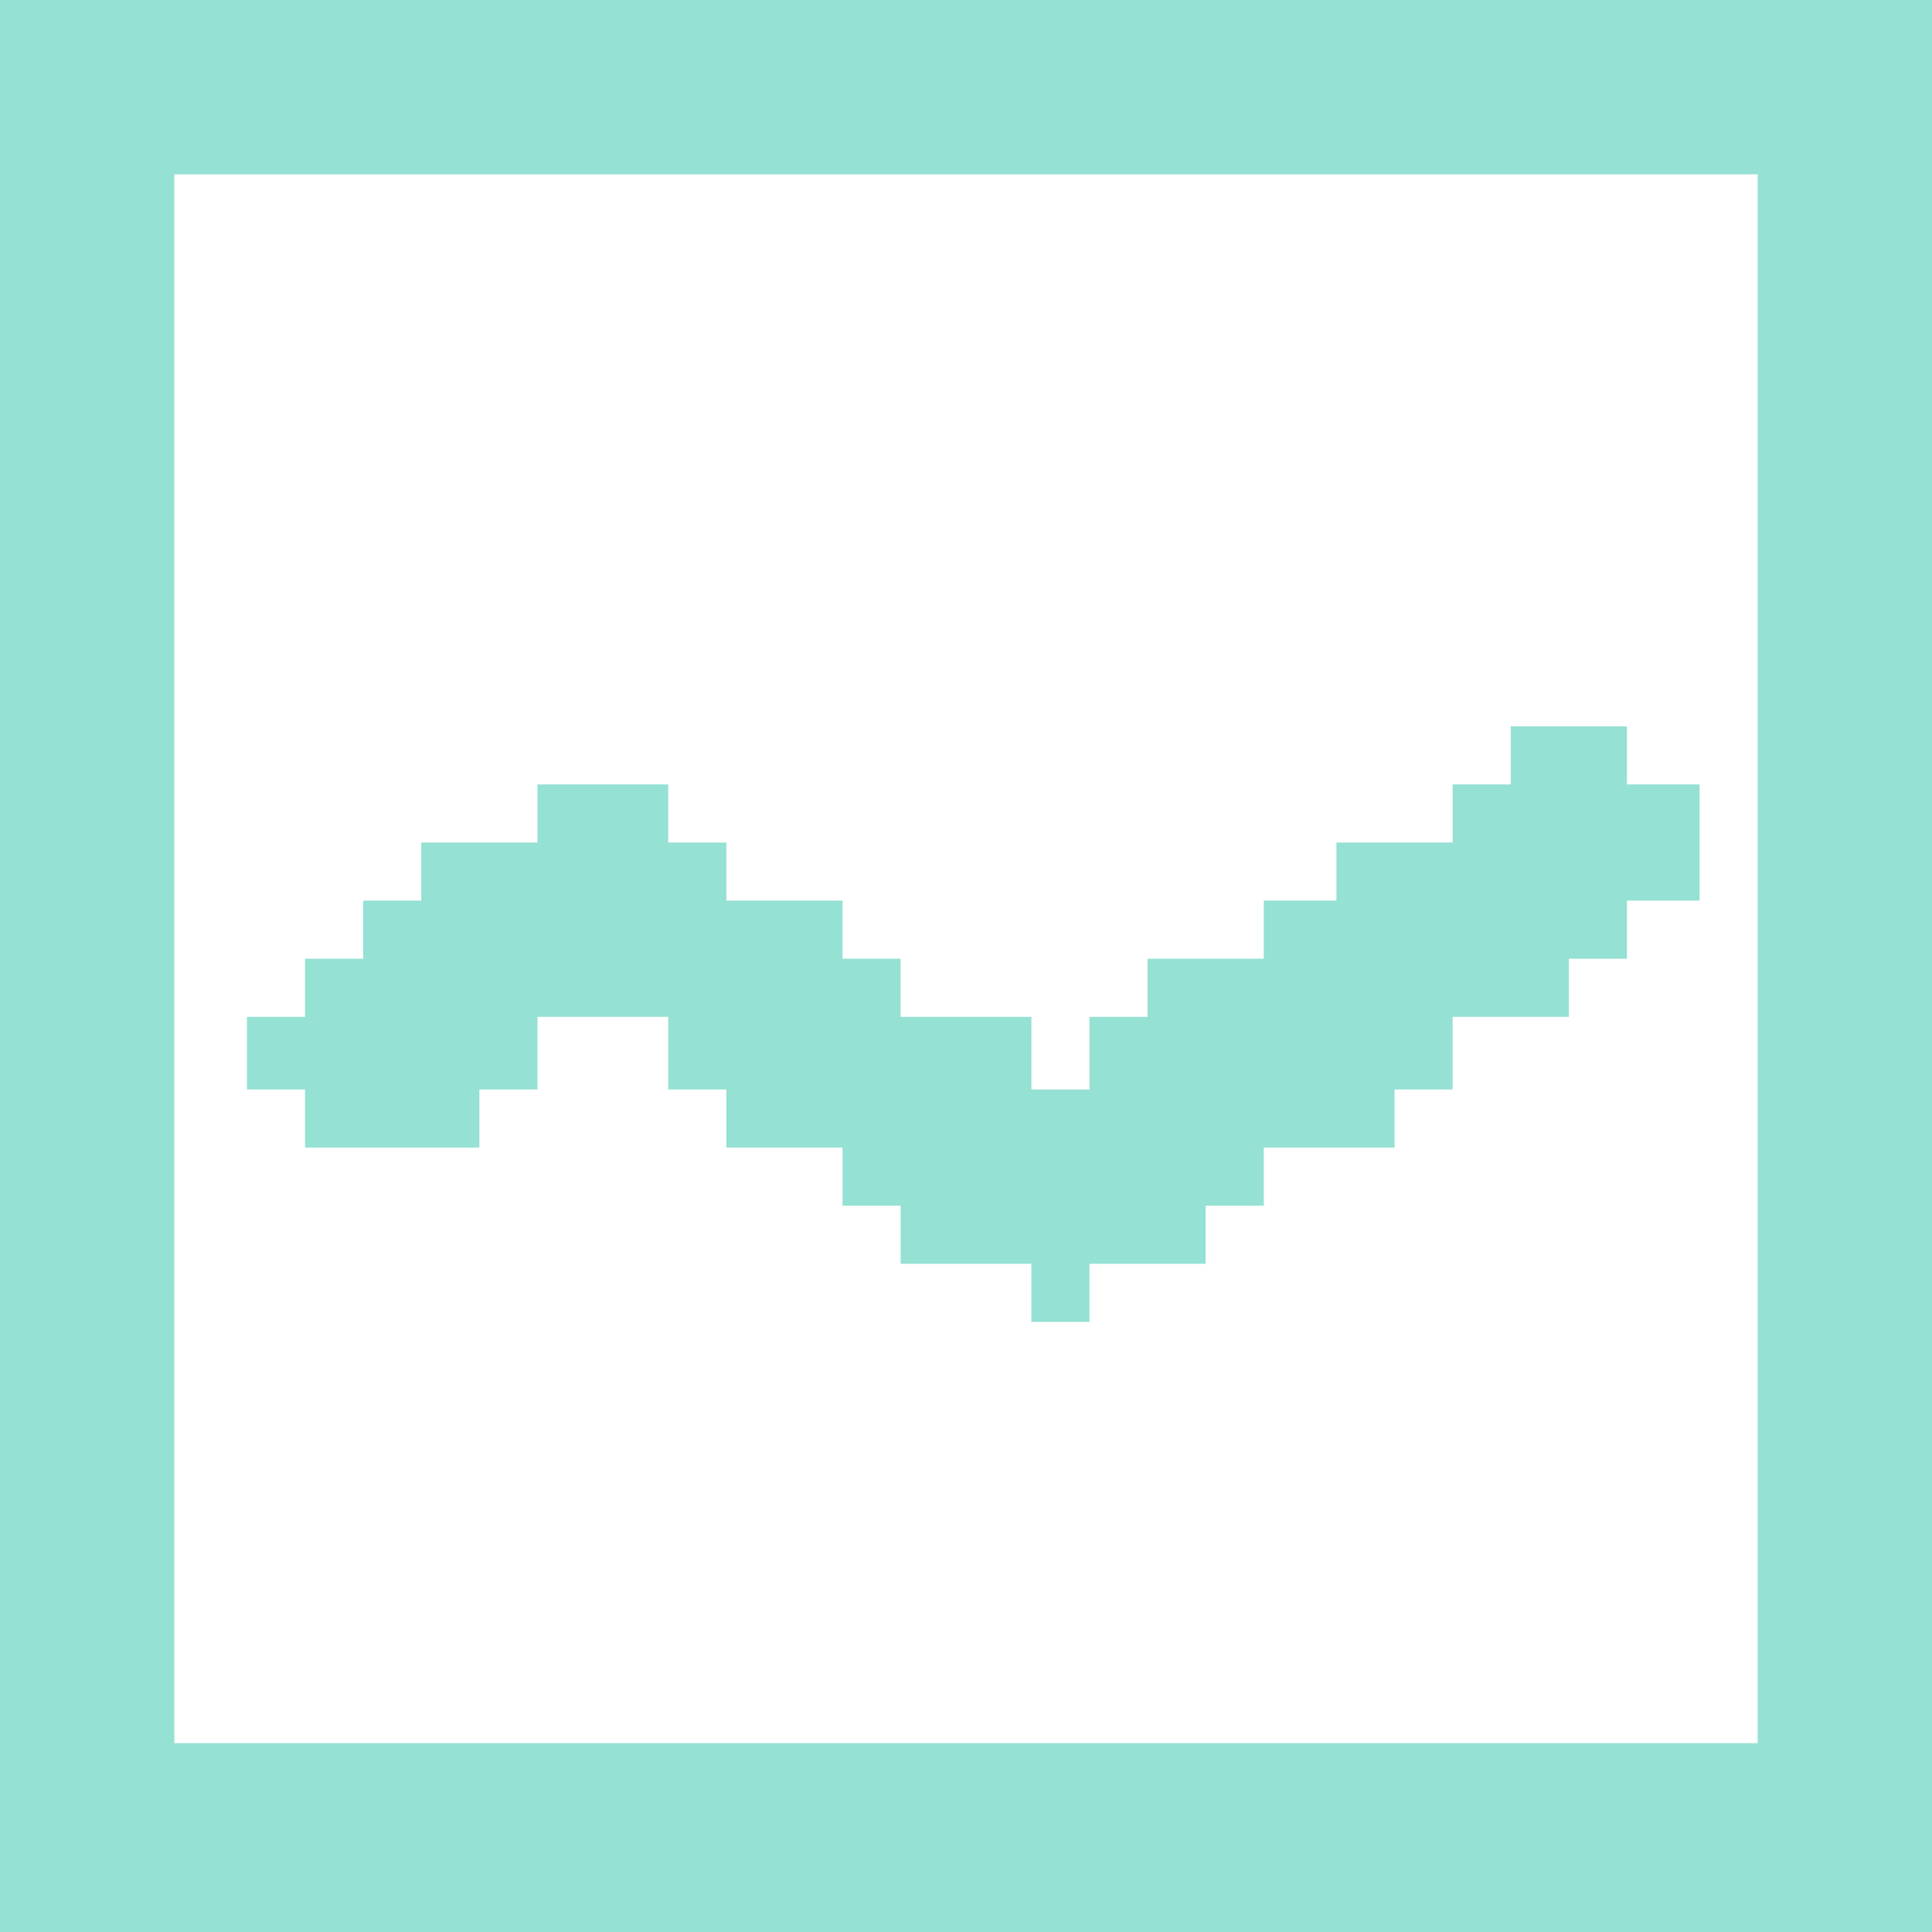 <?xml version="1.0" encoding="UTF-8"?>
<!DOCTYPE svg PUBLIC "-//W3C//DTD SVG 1.1//EN" "http://www.w3.org/Graphics/SVG/1.1/DTD/svg11.dtd">
<!-- Creator: CorelDRAW X8 -->
<svg xmlns="http://www.w3.org/2000/svg" xml:space="preserve" width="133px" height="133px" version="1.1" style="shape-rendering:geometricPrecision; text-rendering:geometricPrecision; image-rendering:optimizeQuality; fill-rule:evenodd; clip-rule:evenodd"
viewBox="0 0 133 133"
 xmlns:xlink="http://www.w3.org/1999/xlink">
 <defs>
  <style type="text/css">
   <![CDATA[
    .fil0 {fill:#95E1D3}
   ]]>
  </style>
 </defs>
 <g id="Слой_x0020_1">
  <g id="_1795109754096">
   <path class="fil0" d="M12 12l109 0 0 108 -109 0 0 -108zm121 121l0 -133 -133 0 0 133 133 0z"/>
   <polygon class="fil0" points="104,54 100,54 100,58 92,58 92,62 87,62 87,66 79,66 79,70 75,70 75,75 71,75 71,70 62,70 62,66 58,66 58,62 50,62 50,58 46,58 46,54 37,54 37,58 29,58 29,62 25,62 25,66 21,66 21,70 17,70 17,75 21,75 21,79 33,79 33,75 37,75 37,70 46,70 46,75 50,75 50,79 58,79 58,83 62,83 62,87 71,87 71,91 75,91 75,87 83,87 83,83 87,83 87,79 96,79 96,75 100,75 100,70 108,70 108,66 112,66 112,62 117,62 117,54 112,54 112,50 104,50 "/>
  </g>
 </g>
</svg>
